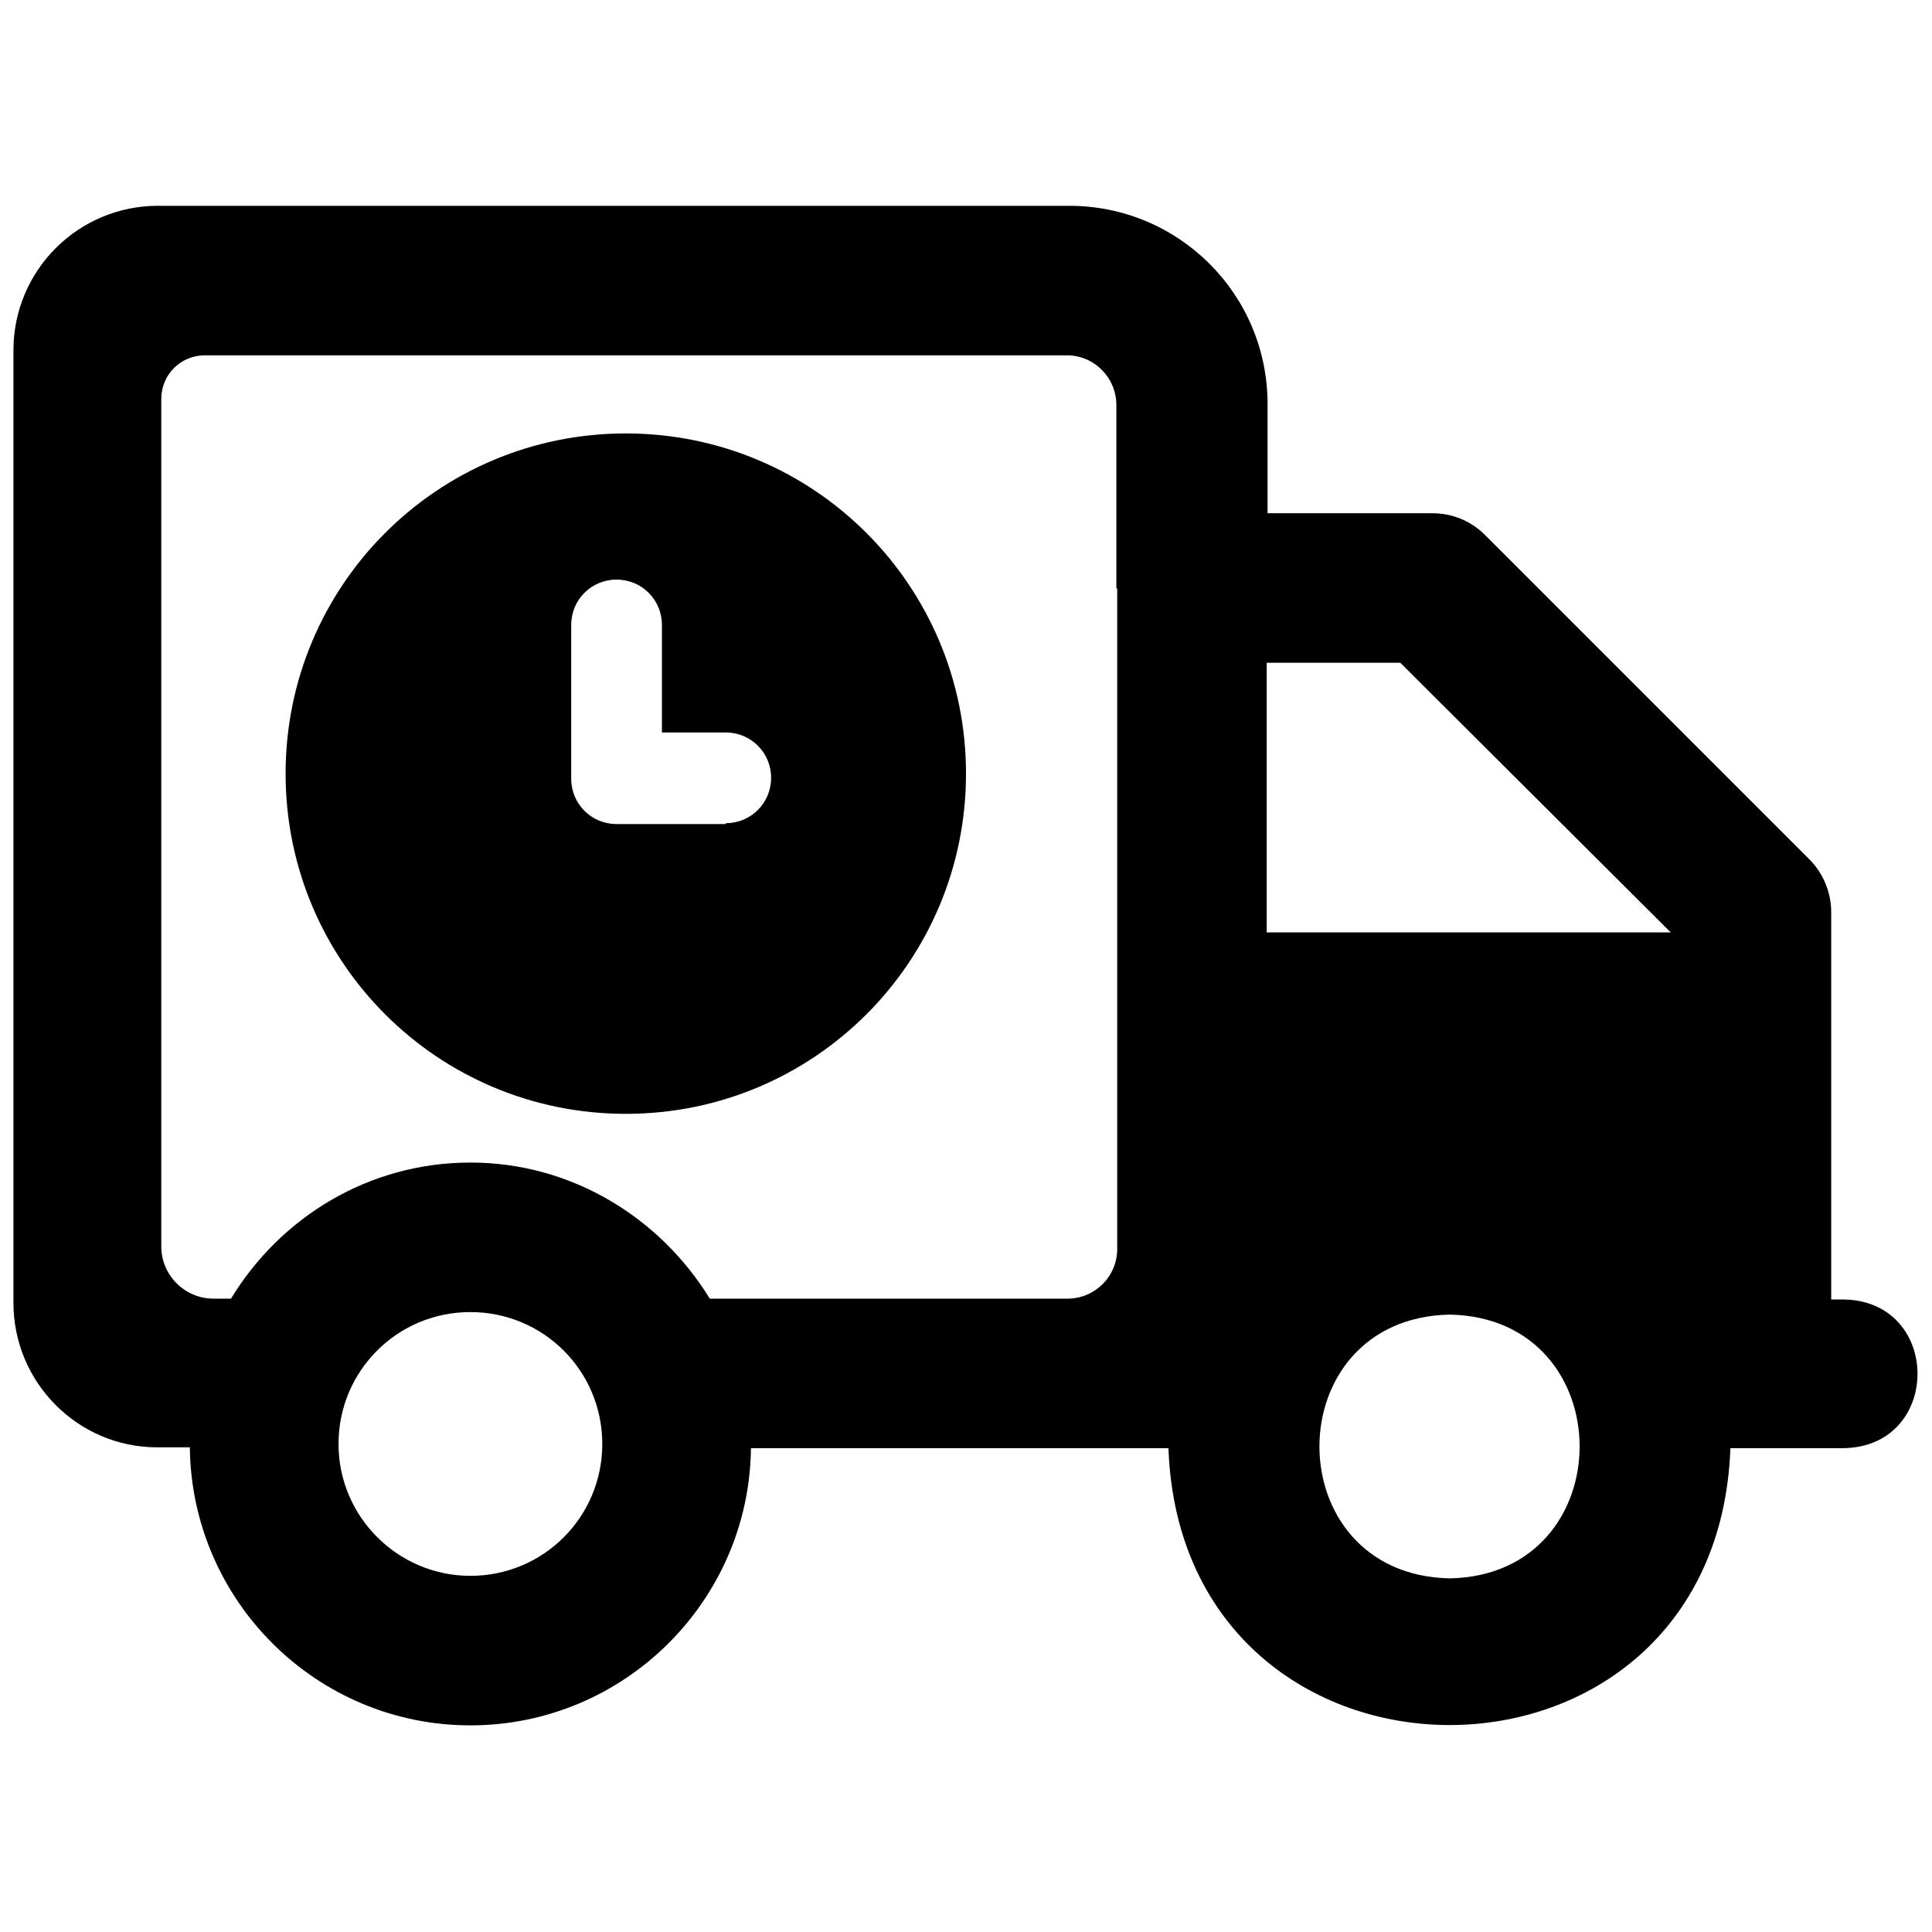 <?xml version="1.0" encoding="UTF-8"?><svg id="a" xmlns="http://www.w3.org/2000/svg" viewBox="0 0 23 23"><path d="m21.96,15.47h-.16v-4.61c0-.23-.09-.46-.26-.63l-3.86-3.86c-.17-.17-.39-.26-.63-.26h-1.96v-1.3c0-1.31-1.06-2.36-2.36-2.36H1.88c-.95,0-1.72.77-1.72,1.72v11.34c0,.95.77,1.72,1.71,1.72.12,0,.26,0,.39,0,.02,1.83,1.51,3.31,3.34,3.31s3.32-1.48,3.34-3.3c2.59,0,4.79,0,4.97,0,.16,4.39,6.53,4.4,6.69,0,.03,0,.32,0,.34,0h1.01c1.17-.02,1.17-1.75,0-1.77Zm-16.36,3.29c-.86,0-1.57-.7-1.57-1.57s.7-1.57,1.57-1.57,1.57.7,1.57,1.57-.7,1.57-1.57,1.57Zm7.7-11.76v7.87c0,.33-.27.59-.59.59-.11,0-1.99,0-4.26,0-.59-.96-1.64-1.62-2.85-1.62s-2.26.65-2.85,1.62h-.21c-.34,0-.62-.28-.62-.62V4.75c0-.29.23-.52.52-.52h10.26c.33,0,.59.27.59.59v2.19Zm3.96,11.79c-2.07-.04-2.07-3.1,0-3.14,2.06.04,2.06,3.1,0,3.14Zm-2.18-7.69v-3.21h1.59l3.22,3.21h-4.81Z" style="stroke-width:0px;"/><path d="m7.45,5.16c-2.24,0-4.05,1.81-4.05,4.05s1.81,4.05,4.05,4.05,4.05-1.81,4.05-4.05-1.81-4.05-4.05-4.05Zm1.19,4.65h-1.3c-.3,0-.54-.24-.54-.54v-1.83c0-.3.24-.54.54-.54s.54.24.54.54v1.28h.76c.3,0,.54.24.54.54s-.24.54-.54.54Z" style="stroke-width:0px;"/></svg>